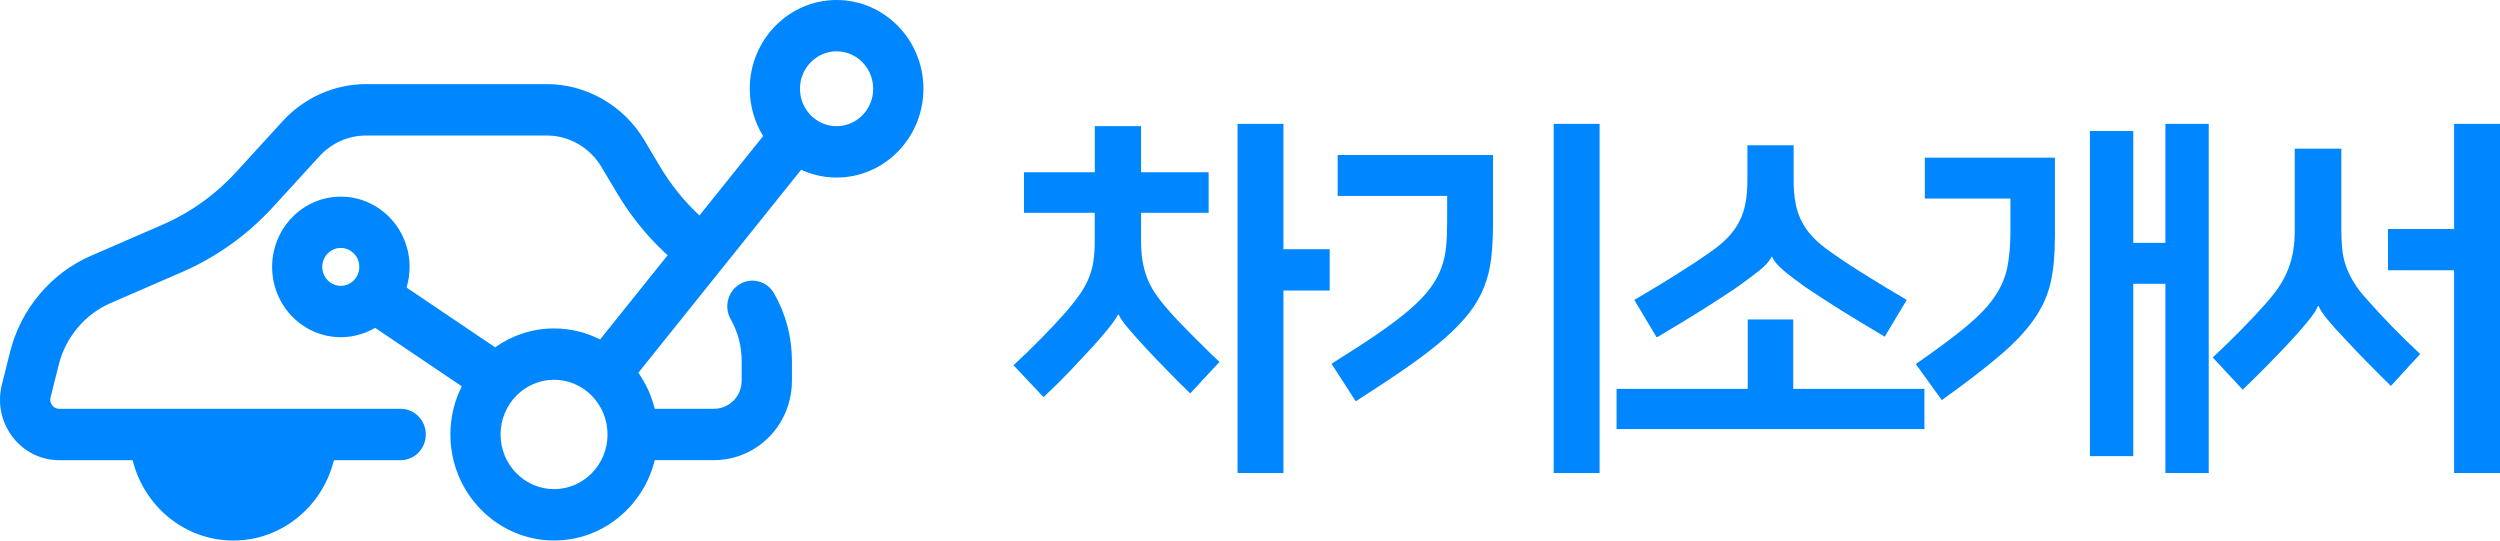 <svg width="222" height="48" viewBox="0 0 222 48" fill="none" xmlns="http://www.w3.org/2000/svg">
<path d="M74.288 0C70.036 0 66.579 3.538 66.579 7.882C66.579 9.423 67.017 10.866 67.768 12.082L62.111 19.135L62.102 19.125C60.741 17.855 59.568 16.397 58.61 14.788L57.209 12.437C55.385 9.372 52.071 7.469 48.561 7.469H32.502C29.711 7.469 27.014 8.665 25.109 10.751L20.988 15.258C19.127 17.292 16.915 18.876 14.409 19.963L8.058 22.724C4.525 24.259 1.847 27.445 0.896 31.245L0.167 34.156C-0.24 35.775 0.105 37.463 1.106 38.785C2.11 40.106 3.621 40.864 5.257 40.864H11.781C12.782 44.958 16.408 48 20.716 48C25.024 48 28.65 44.958 29.651 40.864H35.58C36.813 40.864 37.811 39.843 37.811 38.583C37.811 37.323 36.813 36.302 35.58 36.302H5.261C4.923 36.302 4.722 36.104 4.632 35.989C4.544 35.87 4.406 35.624 4.491 35.288L5.22 32.377C5.83 29.943 7.544 27.906 9.803 26.924L16.154 24.163C19.236 22.823 21.958 20.878 24.248 18.377L28.369 13.87C29.436 12.702 30.944 12.034 32.505 12.034H48.564C50.526 12.034 52.381 13.099 53.401 14.813L54.803 17.164C55.979 19.141 57.425 20.936 59.098 22.497L59.283 22.669L53.288 30.145C52.056 29.518 50.67 29.166 49.202 29.166C47.26 29.166 45.454 29.787 43.968 30.842L36.103 25.535C36.278 24.956 36.372 24.342 36.372 23.703C36.372 20.261 33.634 17.462 30.268 17.462C26.901 17.462 24.164 20.261 24.164 23.703C24.164 27.144 26.901 29.943 30.268 29.943C31.375 29.943 32.414 29.639 33.309 29.112L41.005 34.303C40.361 35.589 39.995 37.041 39.995 38.58C39.995 43.771 44.128 47.997 49.206 47.997C53.514 47.997 57.14 44.955 58.141 40.861H63.422C64.727 40.861 66 40.486 67.101 39.773C69.119 38.474 70.324 36.242 70.324 33.804V32.035C70.324 29.937 69.776 27.867 68.741 26.054C68.121 24.966 66.754 24.598 65.69 25.232C64.627 25.865 64.267 27.263 64.886 28.35C65.525 29.467 65.859 30.743 65.859 32.035V33.804C65.859 34.668 65.434 35.455 64.721 35.915C64.329 36.168 63.879 36.299 63.419 36.299H58.138C57.853 35.132 57.352 34.05 56.686 33.1L71.141 15.076C72.104 15.517 73.168 15.767 74.291 15.767C78.543 15.767 82 12.229 82 7.882C82 3.535 78.54 0 74.288 0ZM30.262 25.382C29.354 25.382 28.616 24.627 28.616 23.699C28.616 22.772 29.354 22.017 30.262 22.017C31.169 22.017 31.907 22.772 31.907 23.699C31.907 24.627 31.169 25.382 30.262 25.382ZM49.199 43.435C46.581 43.435 44.45 41.257 44.45 38.58C44.45 35.902 46.581 33.724 49.199 33.724C51.818 33.724 53.949 35.902 53.949 38.58C53.949 41.257 51.818 43.435 49.199 43.435ZM74.288 11.205C72.495 11.205 71.037 9.715 71.037 7.882C71.037 6.049 72.495 4.558 74.288 4.558C76.081 4.558 77.539 6.049 77.539 7.882C77.539 9.715 76.081 11.205 74.288 11.205Z" fill="#0087FF"/>
<path d="M90.93 15.298H97.219V11.199H101.325V15.298H107.327V18.898H101.325V21.365C101.325 22.01 101.366 22.598 101.452 23.133C101.538 23.669 101.669 24.172 101.851 24.65C102.033 25.128 102.275 25.59 102.573 26.036C102.871 26.482 103.235 26.949 103.664 27.437C103.942 27.773 104.27 28.13 104.644 28.518C105.018 28.906 105.407 29.305 105.816 29.72C106.22 30.129 106.634 30.544 107.054 30.953C107.473 31.362 107.882 31.761 108.291 32.134L105.69 34.936C105.003 34.27 104.321 33.587 103.639 32.884C102.952 32.186 102.31 31.515 101.714 30.869C101.073 30.181 100.542 29.583 100.128 29.085C99.714 28.586 99.451 28.203 99.34 27.935H99.275C99.123 28.245 98.815 28.691 98.345 29.268C97.875 29.846 97.37 30.423 96.835 31C96.234 31.646 95.617 32.307 94.976 32.984C94.334 33.661 93.566 34.422 92.667 35.267L90 32.433C91.753 30.811 93.339 29.2 94.748 27.599C95.218 27.043 95.617 26.534 95.936 26.067C96.259 25.6 96.511 25.128 96.703 24.65C96.895 24.172 97.032 23.674 97.102 23.149C97.178 22.63 97.213 22.031 97.213 21.365V18.898H90.93V15.298V15.298ZM113.969 22.131H118.076V25.799H113.969V42H109.893V11H113.969V22.131Z" fill="#0087FF"/>
<path d="M118.238 32.302C119.844 31.299 121.213 30.412 122.345 29.636C123.476 28.859 124.426 28.14 125.184 27.484C125.941 26.828 126.542 26.209 126.982 25.616C127.421 25.028 127.75 24.435 127.977 23.831C128.199 23.233 128.346 22.598 128.411 21.932C128.477 21.265 128.507 20.52 128.507 19.696V17.397H118.783V13.766H132.579V19.901C132.579 21.013 132.523 22.021 132.417 22.934C132.311 23.847 132.104 24.697 131.791 25.485C131.483 26.272 131.043 27.033 130.478 27.767C129.912 28.502 129.179 29.263 128.28 30.05C127.381 30.837 126.285 31.682 124.992 32.585C123.698 33.488 122.163 34.501 120.39 35.634L118.238 32.302V32.302ZM142.045 42H137.969V11H142.045V42V42Z" fill="#0087FF"/>
<path d="M155.199 34.532V28.366H159.24V34.532H170.889V38.101H143.551V34.532H155.199ZM157.316 22.797C157.144 23.175 156.785 23.579 156.24 24.015C155.694 24.451 155.017 24.954 154.204 25.532C153.325 26.13 152.31 26.791 151.158 27.515C150.006 28.24 148.658 29.053 147.117 29.966L145.127 26.634C146.304 25.946 147.491 25.227 148.688 24.482C149.885 23.737 150.956 23.034 151.896 22.367C152.537 21.921 153.068 21.48 153.482 21.034C153.901 20.588 154.229 20.116 154.477 19.617C154.724 19.119 154.901 18.578 155.007 18.001C155.113 17.424 155.169 16.768 155.169 16.033V12.9H159.276V16.033C159.276 16.768 159.331 17.424 159.437 18.001C159.543 18.578 159.72 19.119 159.968 19.617C160.215 20.116 160.544 20.588 160.963 21.034C161.382 21.48 161.908 21.921 162.549 22.367C163.489 23.034 164.56 23.742 165.757 24.482C166.954 25.227 168.141 25.946 169.318 26.634L167.363 29.898C165.822 28.985 164.474 28.172 163.322 27.447C162.17 26.723 161.15 26.062 160.276 25.463C159.463 24.886 158.816 24.393 158.336 23.978C157.856 23.569 157.528 23.175 157.356 22.797H157.326H157.316Z" fill="#0087FF"/>
<path d="M182.472 21.165C182.472 22.656 182.351 23.952 182.103 25.065C181.856 26.177 181.376 27.253 180.659 28.297C179.941 29.342 178.926 30.428 177.613 31.546C176.299 32.669 174.572 33.997 172.43 35.529L170.121 32.328C171.98 31.037 173.47 29.935 174.582 29.011C175.693 28.087 176.542 27.206 177.118 26.361C177.693 25.516 178.072 24.64 178.254 23.726C178.436 22.813 178.527 21.737 178.527 20.494V17.628H170.925V14.002H182.477V21.171L182.472 21.165ZM189.433 21.564H192.287V11H196.136V42H192.287V25.201H189.433V40.504H185.584V11.635H189.433V21.57V21.564Z" fill="#0087FF"/>
<path d="M210.195 26.602C210.877 27.379 211.629 28.187 212.443 29.022C213.256 29.856 214.079 30.659 214.913 31.436L212.311 34.27C211.584 33.561 210.877 32.853 210.195 32.155C209.508 31.457 208.866 30.785 208.27 30.14C207.649 29.494 207.123 28.912 206.699 28.392C206.27 27.872 206.002 27.463 205.896 27.174H205.83C205.724 27.484 205.431 27.935 204.946 28.523C204.466 29.111 203.956 29.693 203.421 30.271C202.819 30.916 202.188 31.578 201.526 32.254C200.865 32.931 200.071 33.719 199.152 34.606L196.49 31.74C198.309 30.05 199.91 28.418 201.304 26.838C201.774 26.303 202.163 25.794 202.476 25.306C202.784 24.818 203.037 24.32 203.229 23.805C203.421 23.296 203.562 22.761 203.648 22.204C203.734 21.648 203.774 21.029 203.774 20.336V13.199H207.911V20.331C207.911 20.997 207.937 21.596 207.992 22.131C208.043 22.666 208.159 23.17 208.331 23.648C208.502 24.125 208.73 24.603 209.023 25.08C209.311 25.558 209.7 26.062 210.195 26.597V26.602ZM212.054 20.336H217.923V11H222V42H217.923V23.999H212.054V20.331V20.336Z" fill="#0087FF"/>
</svg>

